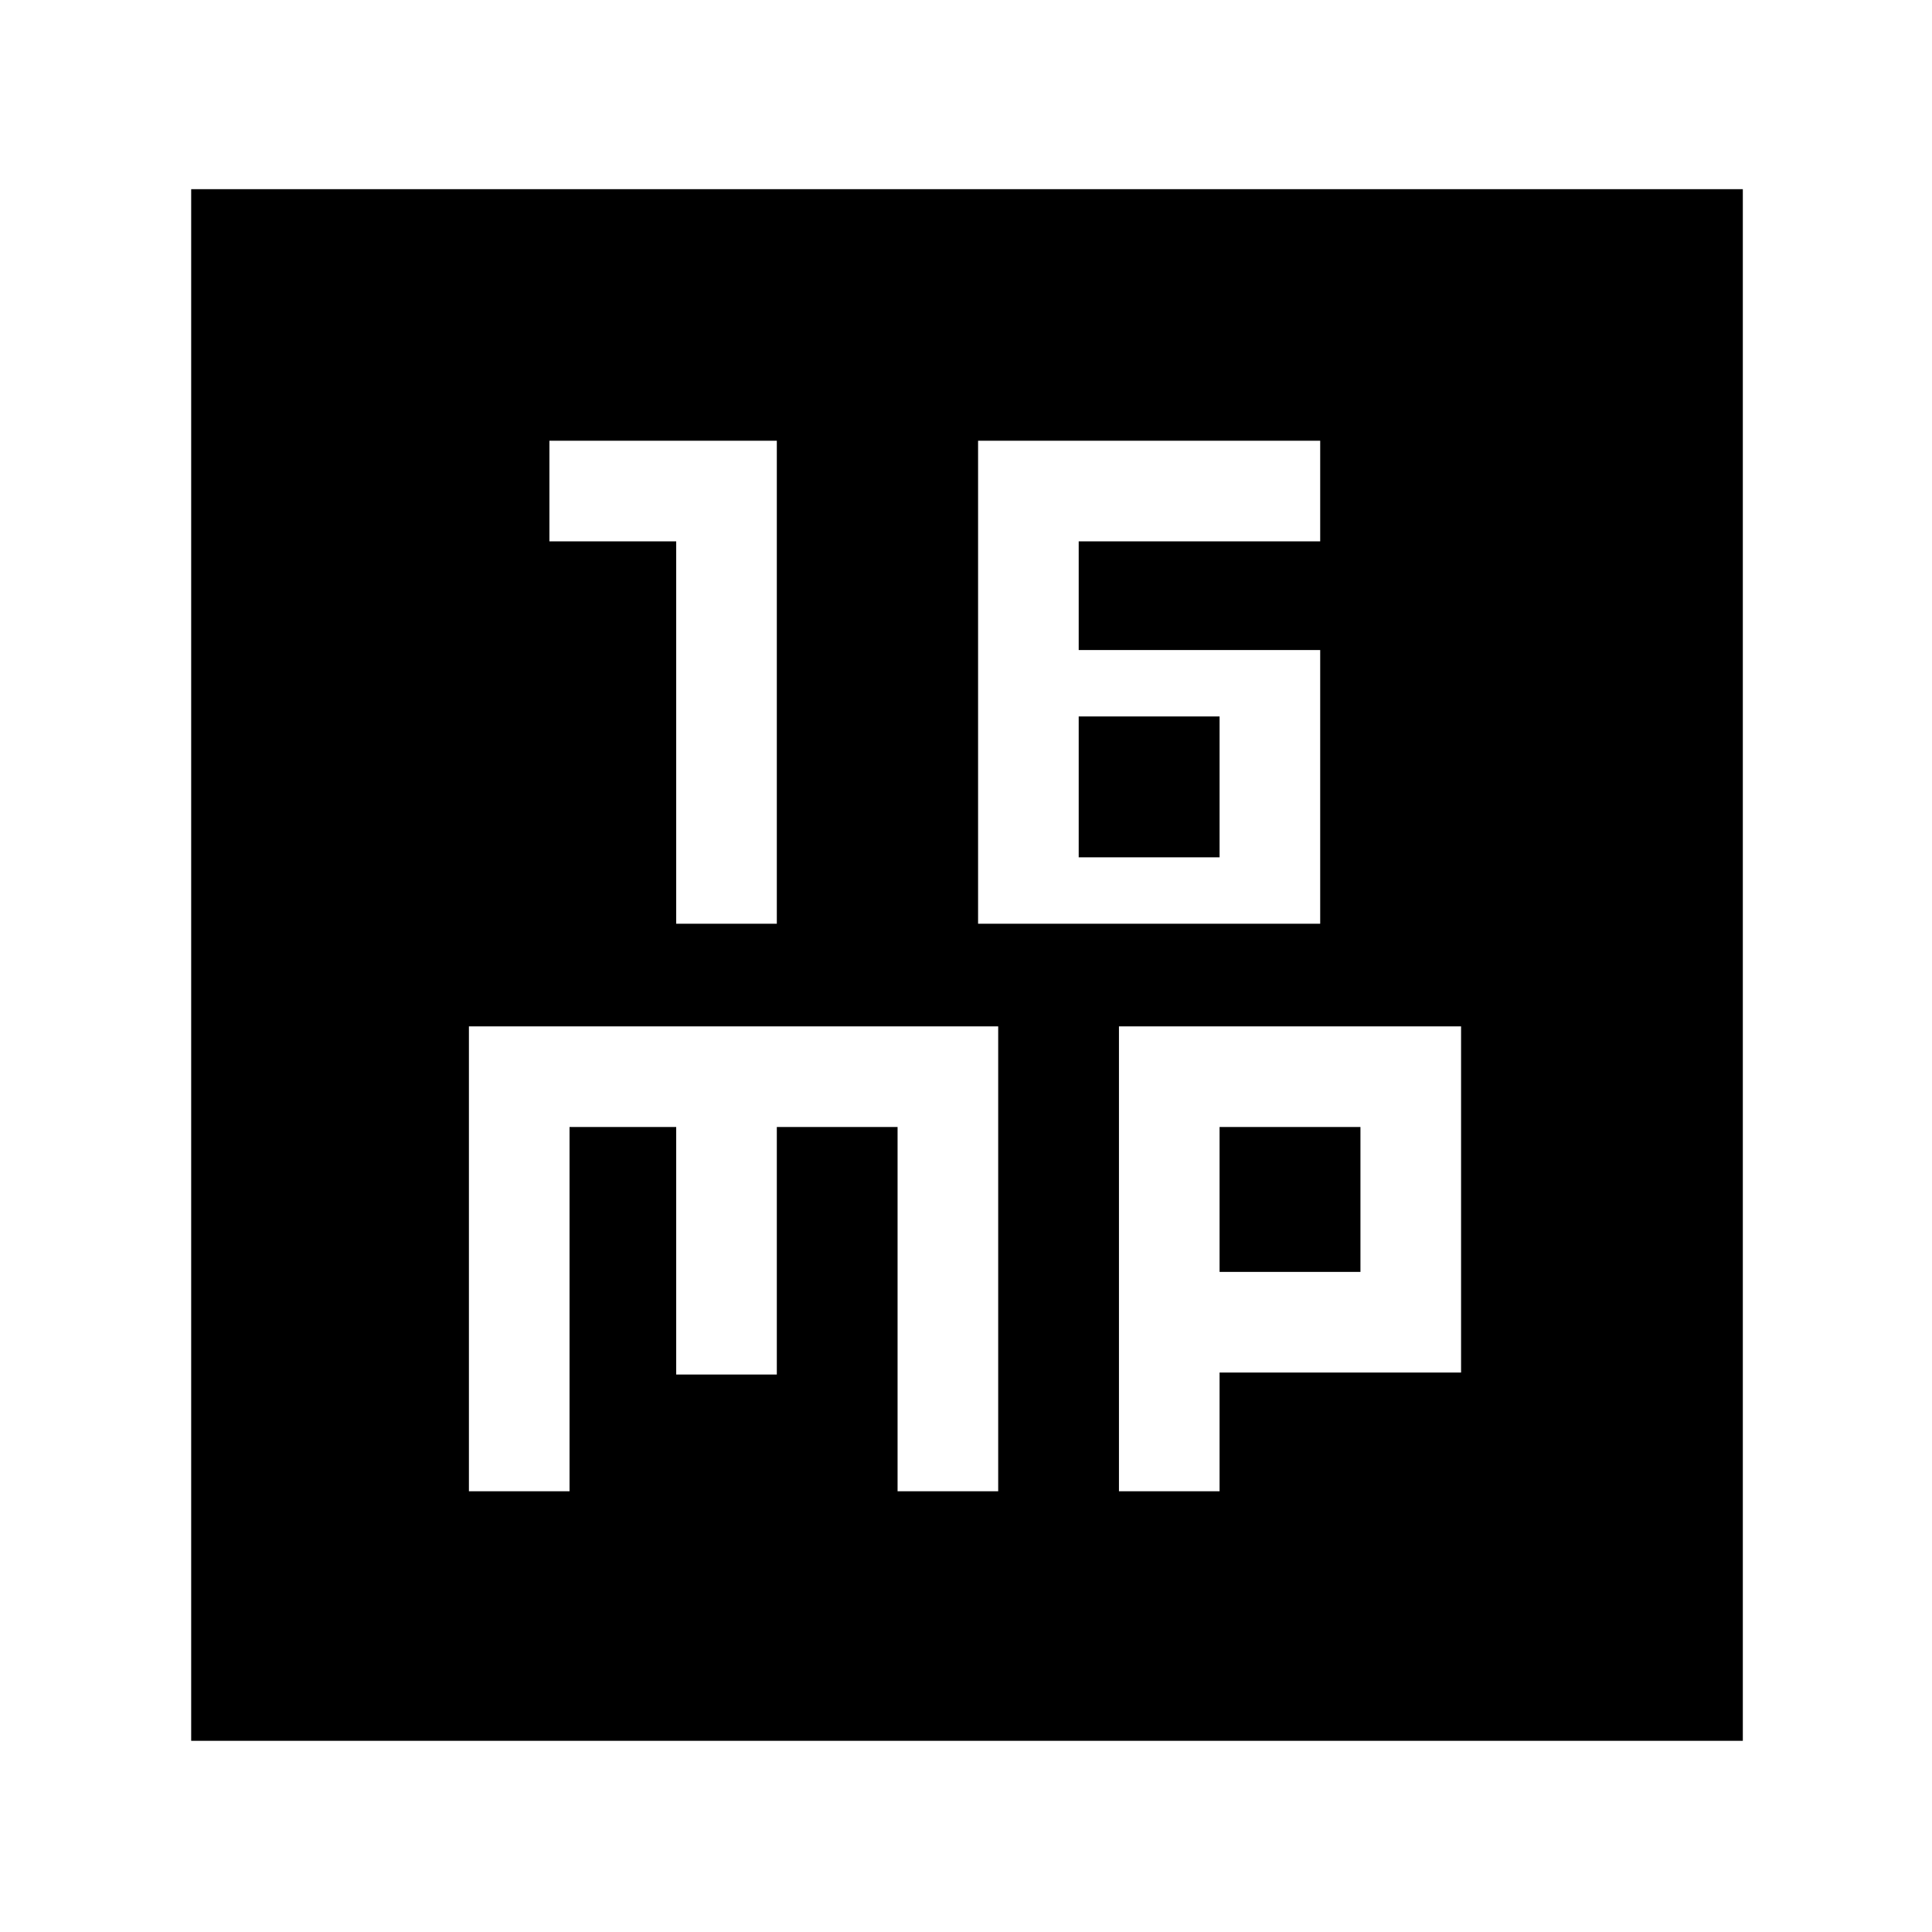 <svg xmlns="http://www.w3.org/2000/svg" height="48" viewBox="0 -960 960 960" width="48"><path d="M336-501h50v-240H273v50h63v190Zm150 0h170v-136H536v-54h120v-50H486v240Zm50-33v-70h70v70h-70ZM233-219h50v-181h53v123h50v-123h60v181h50v-231H233v231Zm323 0h50v-59h120v-172H556v231Zm50-109v-72h70v72h-70ZM95-95v-771h771v771H95Z"/></svg>